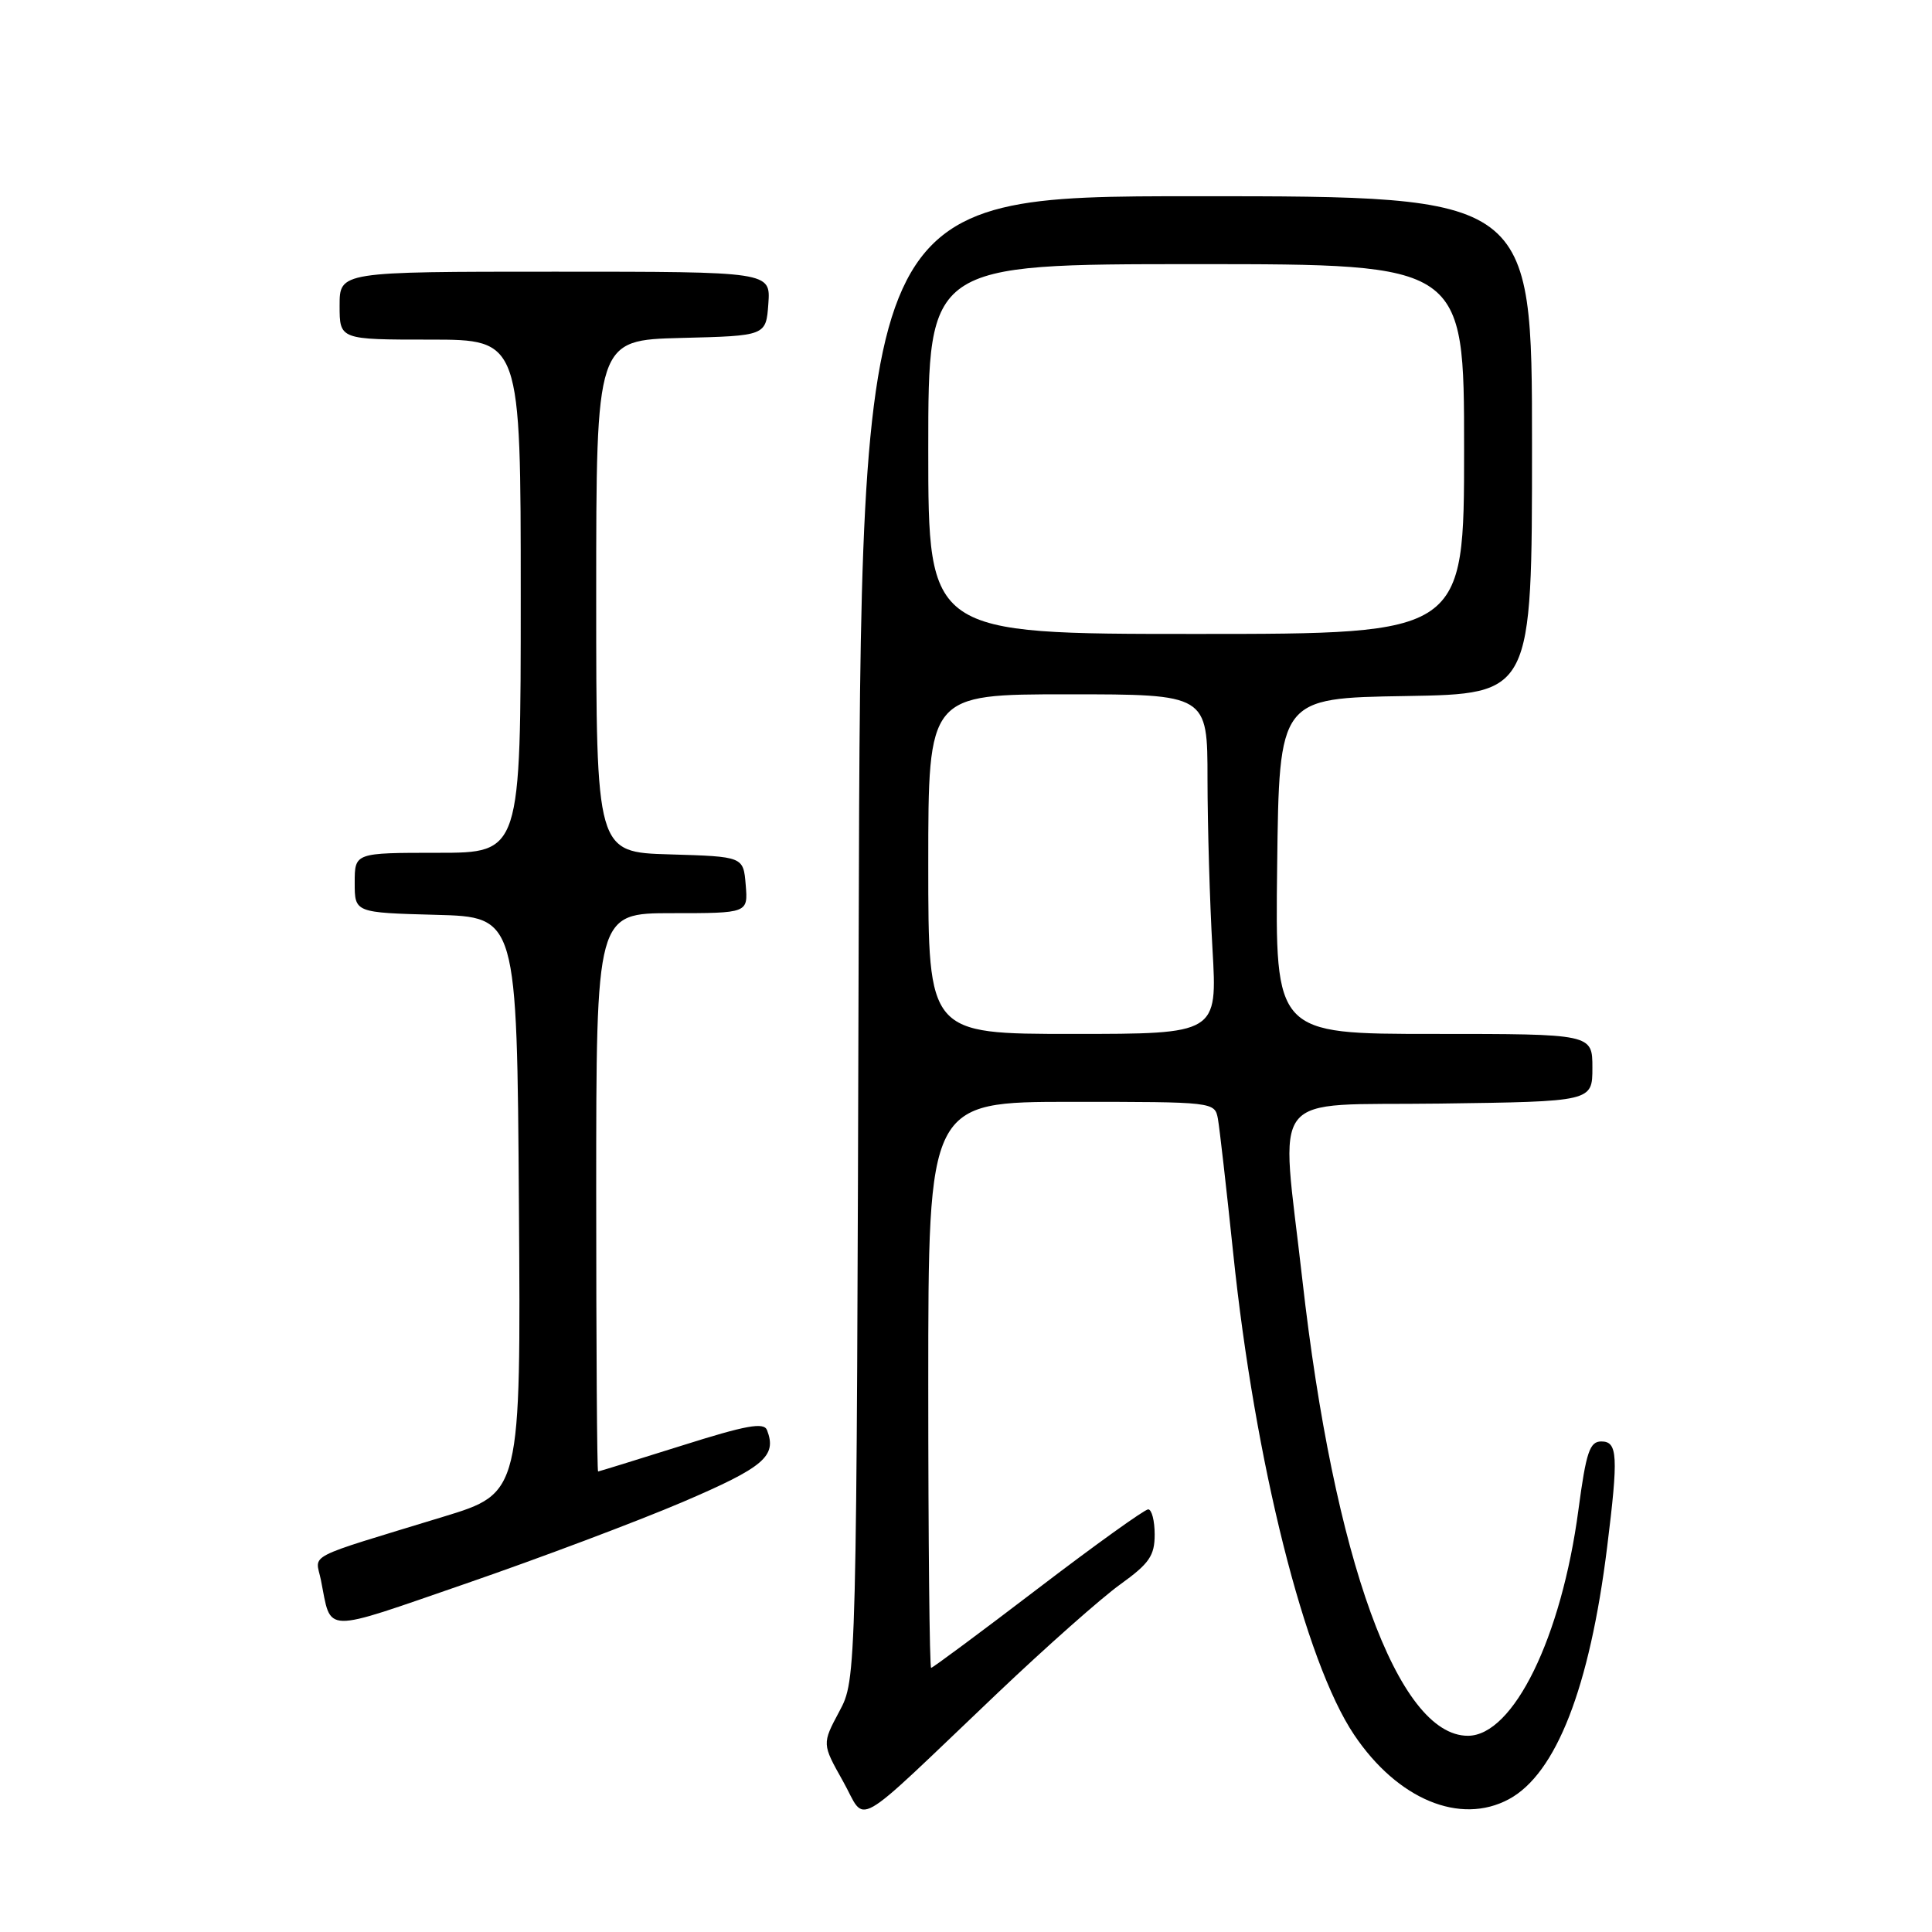 <?xml version="1.0" encoding="UTF-8" standalone="no"?>
<!DOCTYPE svg PUBLIC "-//W3C//DTD SVG 1.1//EN" "http://www.w3.org/Graphics/SVG/1.1/DTD/svg11.dtd" >
<svg xmlns="http://www.w3.org/2000/svg" xmlns:xlink="http://www.w3.org/1999/xlink" version="1.1" viewBox="0 0 256 256">
 <g >
 <path fill="currentColor"
d=" M 132.16 224.36 C 138.61 218.23 145.93 211.74 148.44 209.94 C 152.29 207.17 153.00 206.14 153.00 203.33 C 153.00 201.50 152.61 200.00 152.14 200.00 C 151.67 200.00 145.09 204.72 137.52 210.50 C 129.95 216.28 123.59 221.00 123.38 221.00 C 123.17 221.00 123.00 204.12 123.00 183.50 C 123.00 146.00 123.00 146.00 141.98 146.00 C 160.88 146.00 160.96 146.01 161.38 148.25 C 161.60 149.49 162.51 157.47 163.40 166.00 C 166.28 193.75 172.91 220.18 179.43 229.87 C 185.18 238.43 193.47 241.88 199.94 238.40 C 206.19 235.03 210.64 223.64 212.95 205.03 C 214.46 192.88 214.35 191.00 212.18 191.00 C 210.64 191.00 210.17 192.41 209.15 200.06 C 206.90 216.98 200.53 230.00 194.50 230.00 C 185.22 230.00 176.75 206.62 172.56 169.50 C 169.68 143.96 167.66 146.54 190.78 146.23 C 211.00 145.96 211.00 145.96 211.00 141.48 C 211.00 137.00 211.00 137.00 189.98 137.00 C 168.96 137.00 168.96 137.00 169.23 114.75 C 169.50 92.50 169.50 92.50 186.25 92.23 C 203.00 91.95 203.00 91.95 203.00 58.98 C 203.00 26.00 203.00 26.00 158.53 26.00 C 114.06 26.00 114.06 26.00 113.78 124.25 C 113.50 222.50 113.50 222.50 111.21 226.78 C 108.92 231.07 108.92 231.07 111.69 236.00 C 114.91 241.71 112.44 243.11 132.16 224.36 Z  M 90.47 199.02 C 101.26 194.40 102.96 192.95 101.64 189.51 C 101.23 188.42 98.91 188.84 90.31 191.56 C 84.36 193.43 79.39 194.97 79.25 194.98 C 79.11 194.99 79.00 178.35 79.00 158.00 C 79.00 121.00 79.00 121.00 89.06 121.00 C 99.12 121.00 99.12 121.00 98.81 117.25 C 98.50 113.50 98.50 113.50 88.75 113.21 C 79.00 112.93 79.00 112.93 79.00 79.00 C 79.00 45.07 79.00 45.07 90.25 44.78 C 101.50 44.50 101.50 44.50 101.81 40.25 C 102.11 36.00 102.11 36.00 73.56 36.00 C 45.00 36.00 45.00 36.00 45.00 40.50 C 45.00 45.00 45.00 45.00 57.00 45.00 C 69.00 45.00 69.00 45.00 69.00 79.00 C 69.00 113.00 69.00 113.00 58.00 113.00 C 47.00 113.00 47.00 113.00 47.00 116.97 C 47.00 120.93 47.00 120.93 57.75 121.22 C 68.50 121.50 68.50 121.50 68.76 159.67 C 69.02 197.84 69.02 197.84 58.76 200.97 C 40.02 206.70 41.80 205.79 42.52 209.35 C 43.96 216.52 42.45 216.48 61.77 209.82 C 71.48 206.47 84.40 201.61 90.47 199.02 Z  M 123.00 114.50 C 123.00 92.00 123.00 92.00 141.50 92.00 C 160.00 92.00 160.00 92.00 160.00 103.25 C 160.01 109.44 160.30 119.56 160.66 125.75 C 161.31 137.00 161.31 137.00 142.15 137.00 C 123.00 137.00 123.00 137.00 123.00 114.50 Z  M 123.00 59.50 C 123.00 35.00 123.00 35.00 158.50 35.00 C 194.00 35.00 194.00 35.00 194.00 59.50 C 194.00 84.00 194.00 84.00 158.50 84.00 C 123.00 84.00 123.00 84.00 123.00 59.50 Z "/>
</g>
</svg>